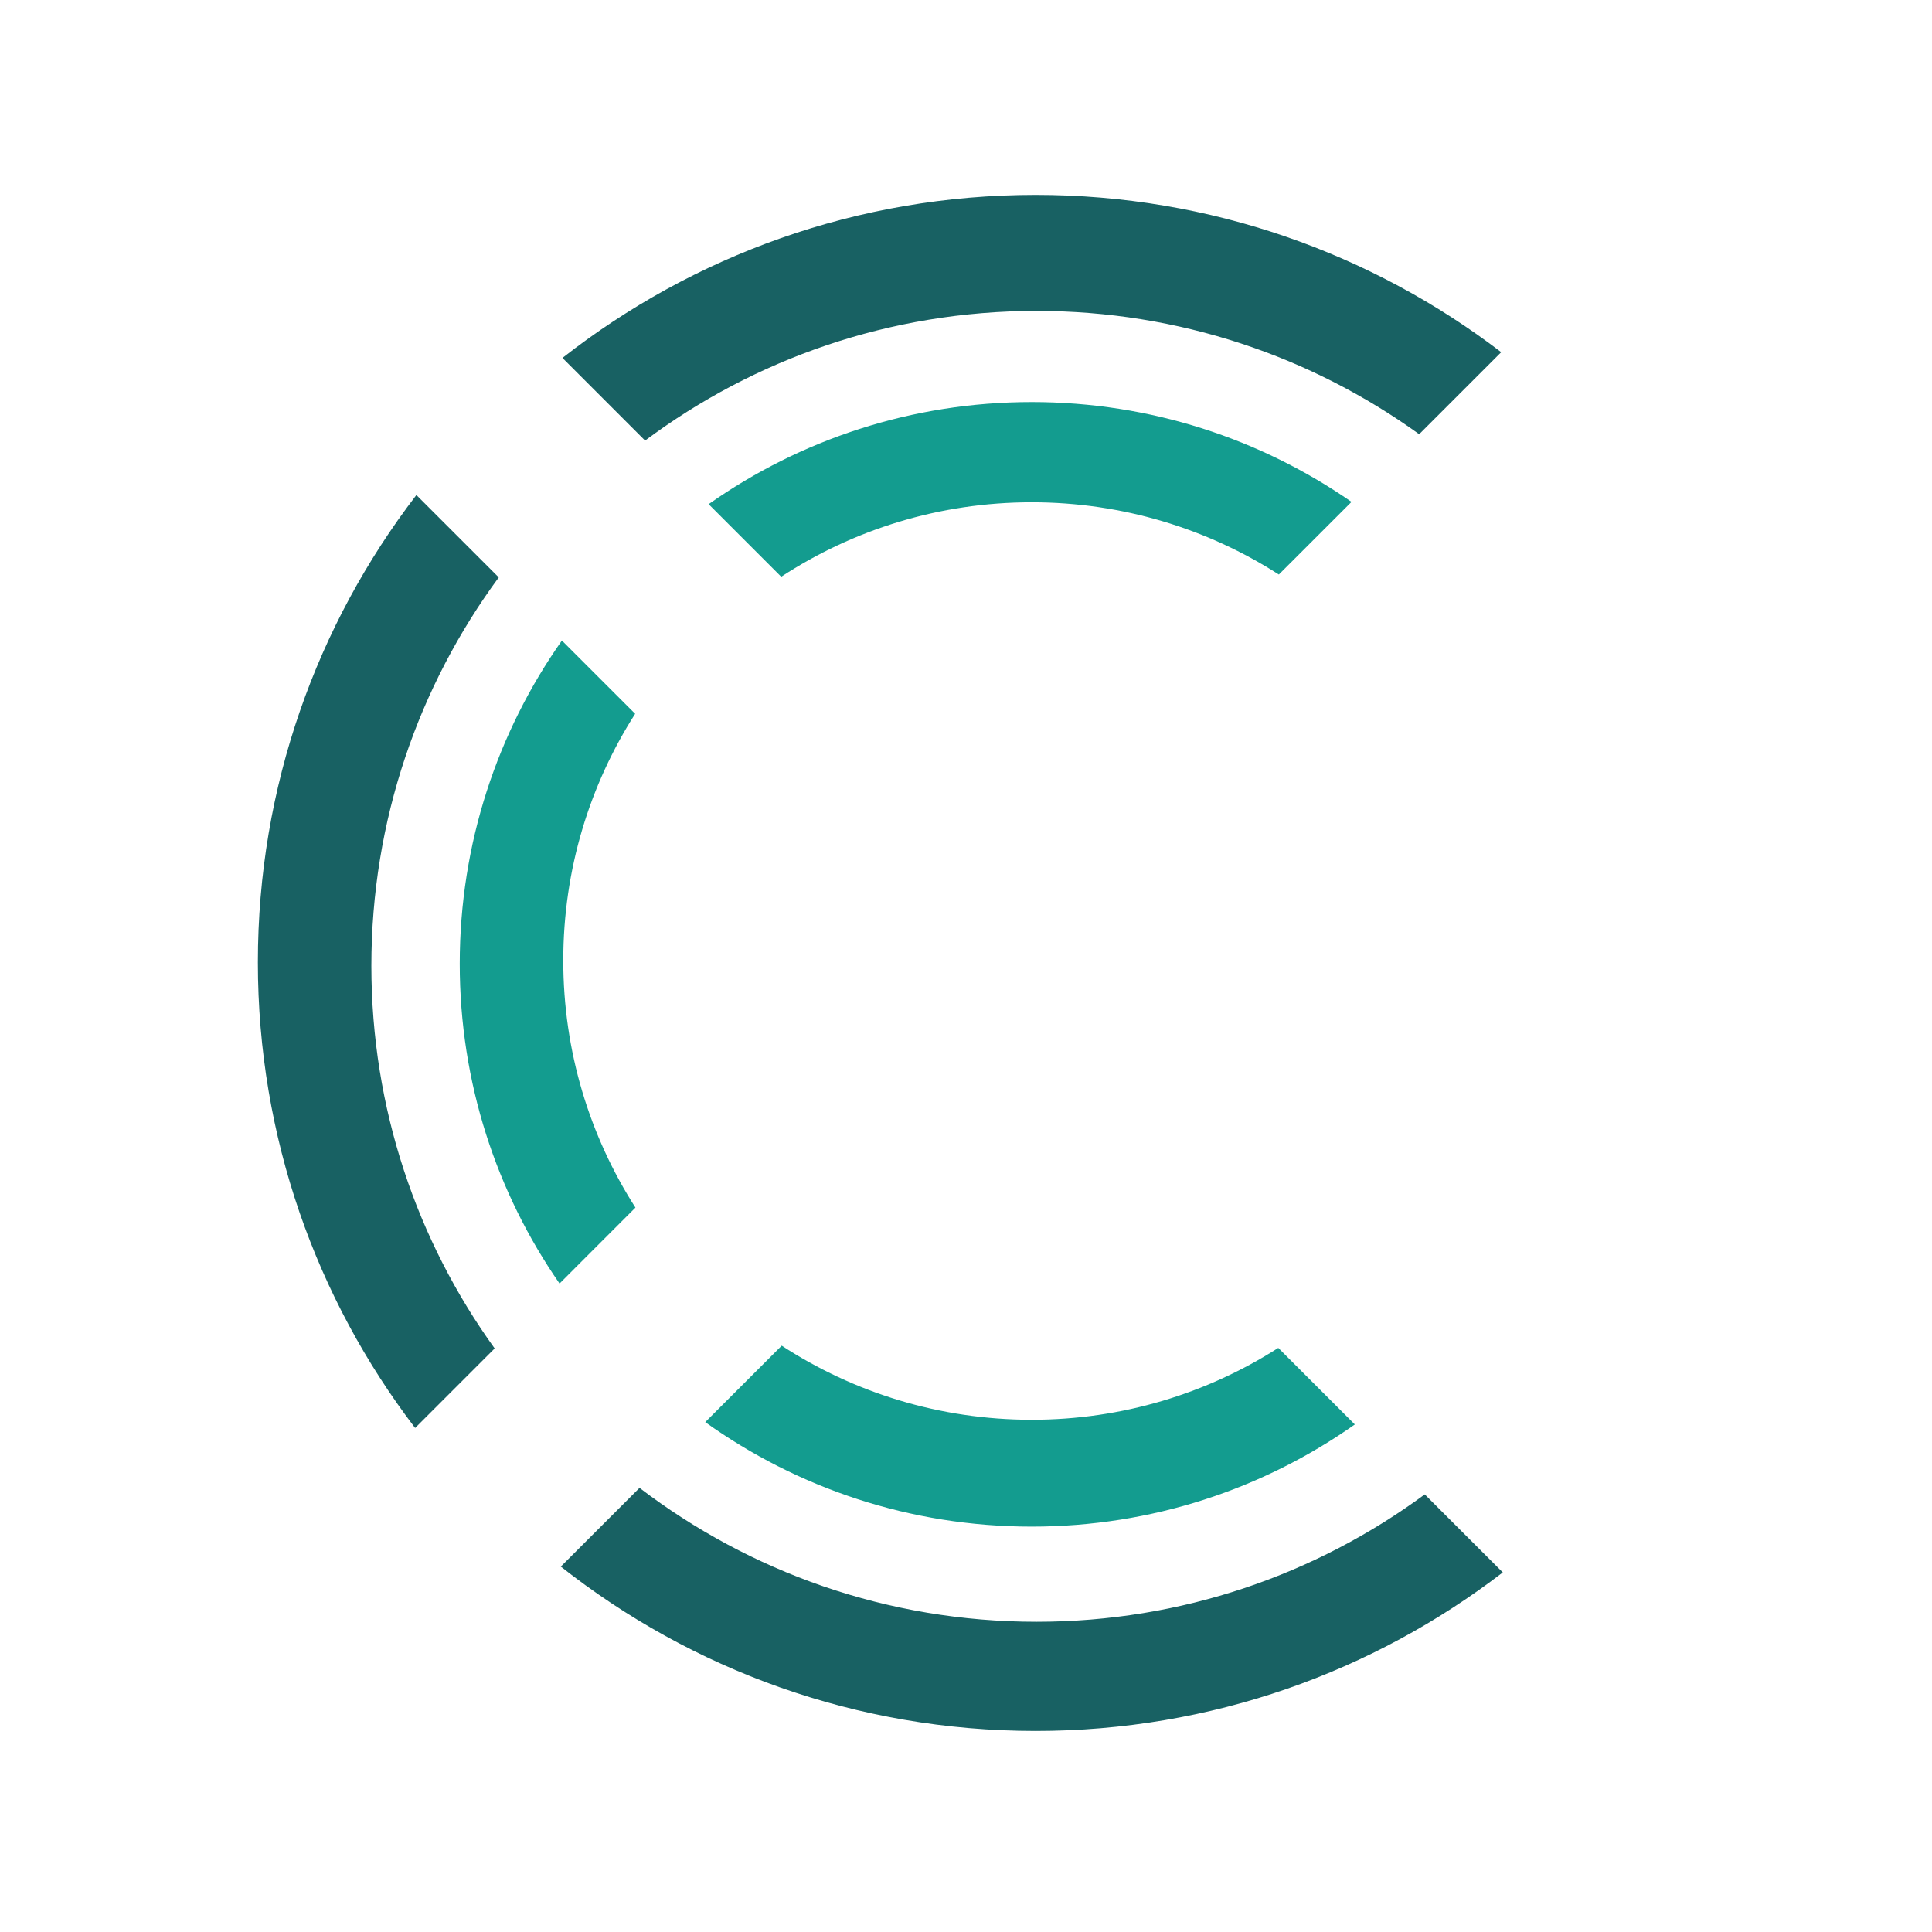 <?xml version="1.0" encoding="UTF-8" standalone="no"?>
<svg width="200px" height="200px" viewBox="0 0 200 200" version="1.1" xmlns="http://www.w3.org/2000/svg" xmlns:xlink="http://www.w3.org/1999/xlink" xmlns:sketch="http://www.bohemiancoding.com/sketch/ns">
    <!-- Generator: Sketch 3.4.2 (15857) - http://www.bohemiancoding.com/sketch -->
    <title>ecostagelogowhite</title>
    <desc>Created with Sketch.</desc>
    <defs></defs>
    <g id="Symbols" stroke="none" stroke-width="1" fill="none" fill-rule="evenodd" sketch:type="MSPage">
        <g id="buttons" sketch:type="MSArtboardGroup" transform="translate(-22, -700)">
            <g id="Rectangle-47" sketch:type="MSLayerGroup" transform="translate(22, 700)">
                <g id="ecostagelogowhite" transform="translate(26, 20)" sketch:type="MSShapeGroup">
                    <g id="Surround">
                        <g id="Inner" transform="translate(21.331, 21.328)" fill="#139C8F">
                            <path d="M59.472,105.646 C49.923,105.646 41.035,102.825 33.592,97.977 L25.676,105.891 C35.204,112.701 46.867,116.706 59.472,116.706 C71.925,116.706 83.459,112.793 92.921,106.132 L84.997,98.207 C77.63,102.916 68.867,105.646 59.472,105.646" id="Fill-18"></path>
                            <path d="M59.472,10.668 C68.893,10.668 77.674,13.413 85.056,18.146 L92.578,10.627 C83.181,4.115 71.772,0.293 59.472,0.293 C47.021,0.293 35.491,4.207 26.027,10.863 L33.539,18.375 C40.996,13.503 49.901,10.668 59.472,10.668" id="Fill-19"></path>
                            <path d="M10.979,58.097 C10.979,48.695 13.71,39.935 18.421,32.564 L10.836,24.981 C4.176,34.446 0.261,45.987 0.261,58.441 C0.261,70.742 4.081,82.146 10.593,91.544 L18.449,83.682 C13.721,76.298 10.979,67.52 10.979,58.097" id="Fill-30"></path>
                        </g>
                        <g id="outer" fill="#186163">
                            <path d="M81.295,147.886 C65.847,147.886 51.61,142.719 40.204,134.025 L32.055,142.171 C45.581,152.828 62.647,159.187 81.202,159.187 C99.404,159.187 116.167,153.065 129.57,142.776 L121.491,134.7 C110.239,142.986 96.341,147.886 81.295,147.886" id="Fill-20"></path>
                            <path d="M81.295,12.186 C96.084,12.186 109.766,16.919 120.913,24.949 L129.404,16.459 C116.031,6.247 99.324,0.175 81.202,0.175 C62.726,0.175 45.725,6.481 32.226,17.053 L40.779,25.609 C52.085,17.176 66.108,12.186 81.295,12.186" id="Fill-21"></path>
                            <path d="M12.444,79.972 C12.444,64.924 17.347,51.022 25.632,39.772 L17.105,31.244 C6.817,44.645 0.695,61.416 0.695,79.62 C0.695,97.746 6.766,114.452 16.974,127.824 L25.207,119.59 C17.174,108.446 12.444,94.764 12.444,79.972" id="Fill-31"></path>
                        </g>
                    </g>
                </g>
            </g>
        </g>
    </g>
</svg>